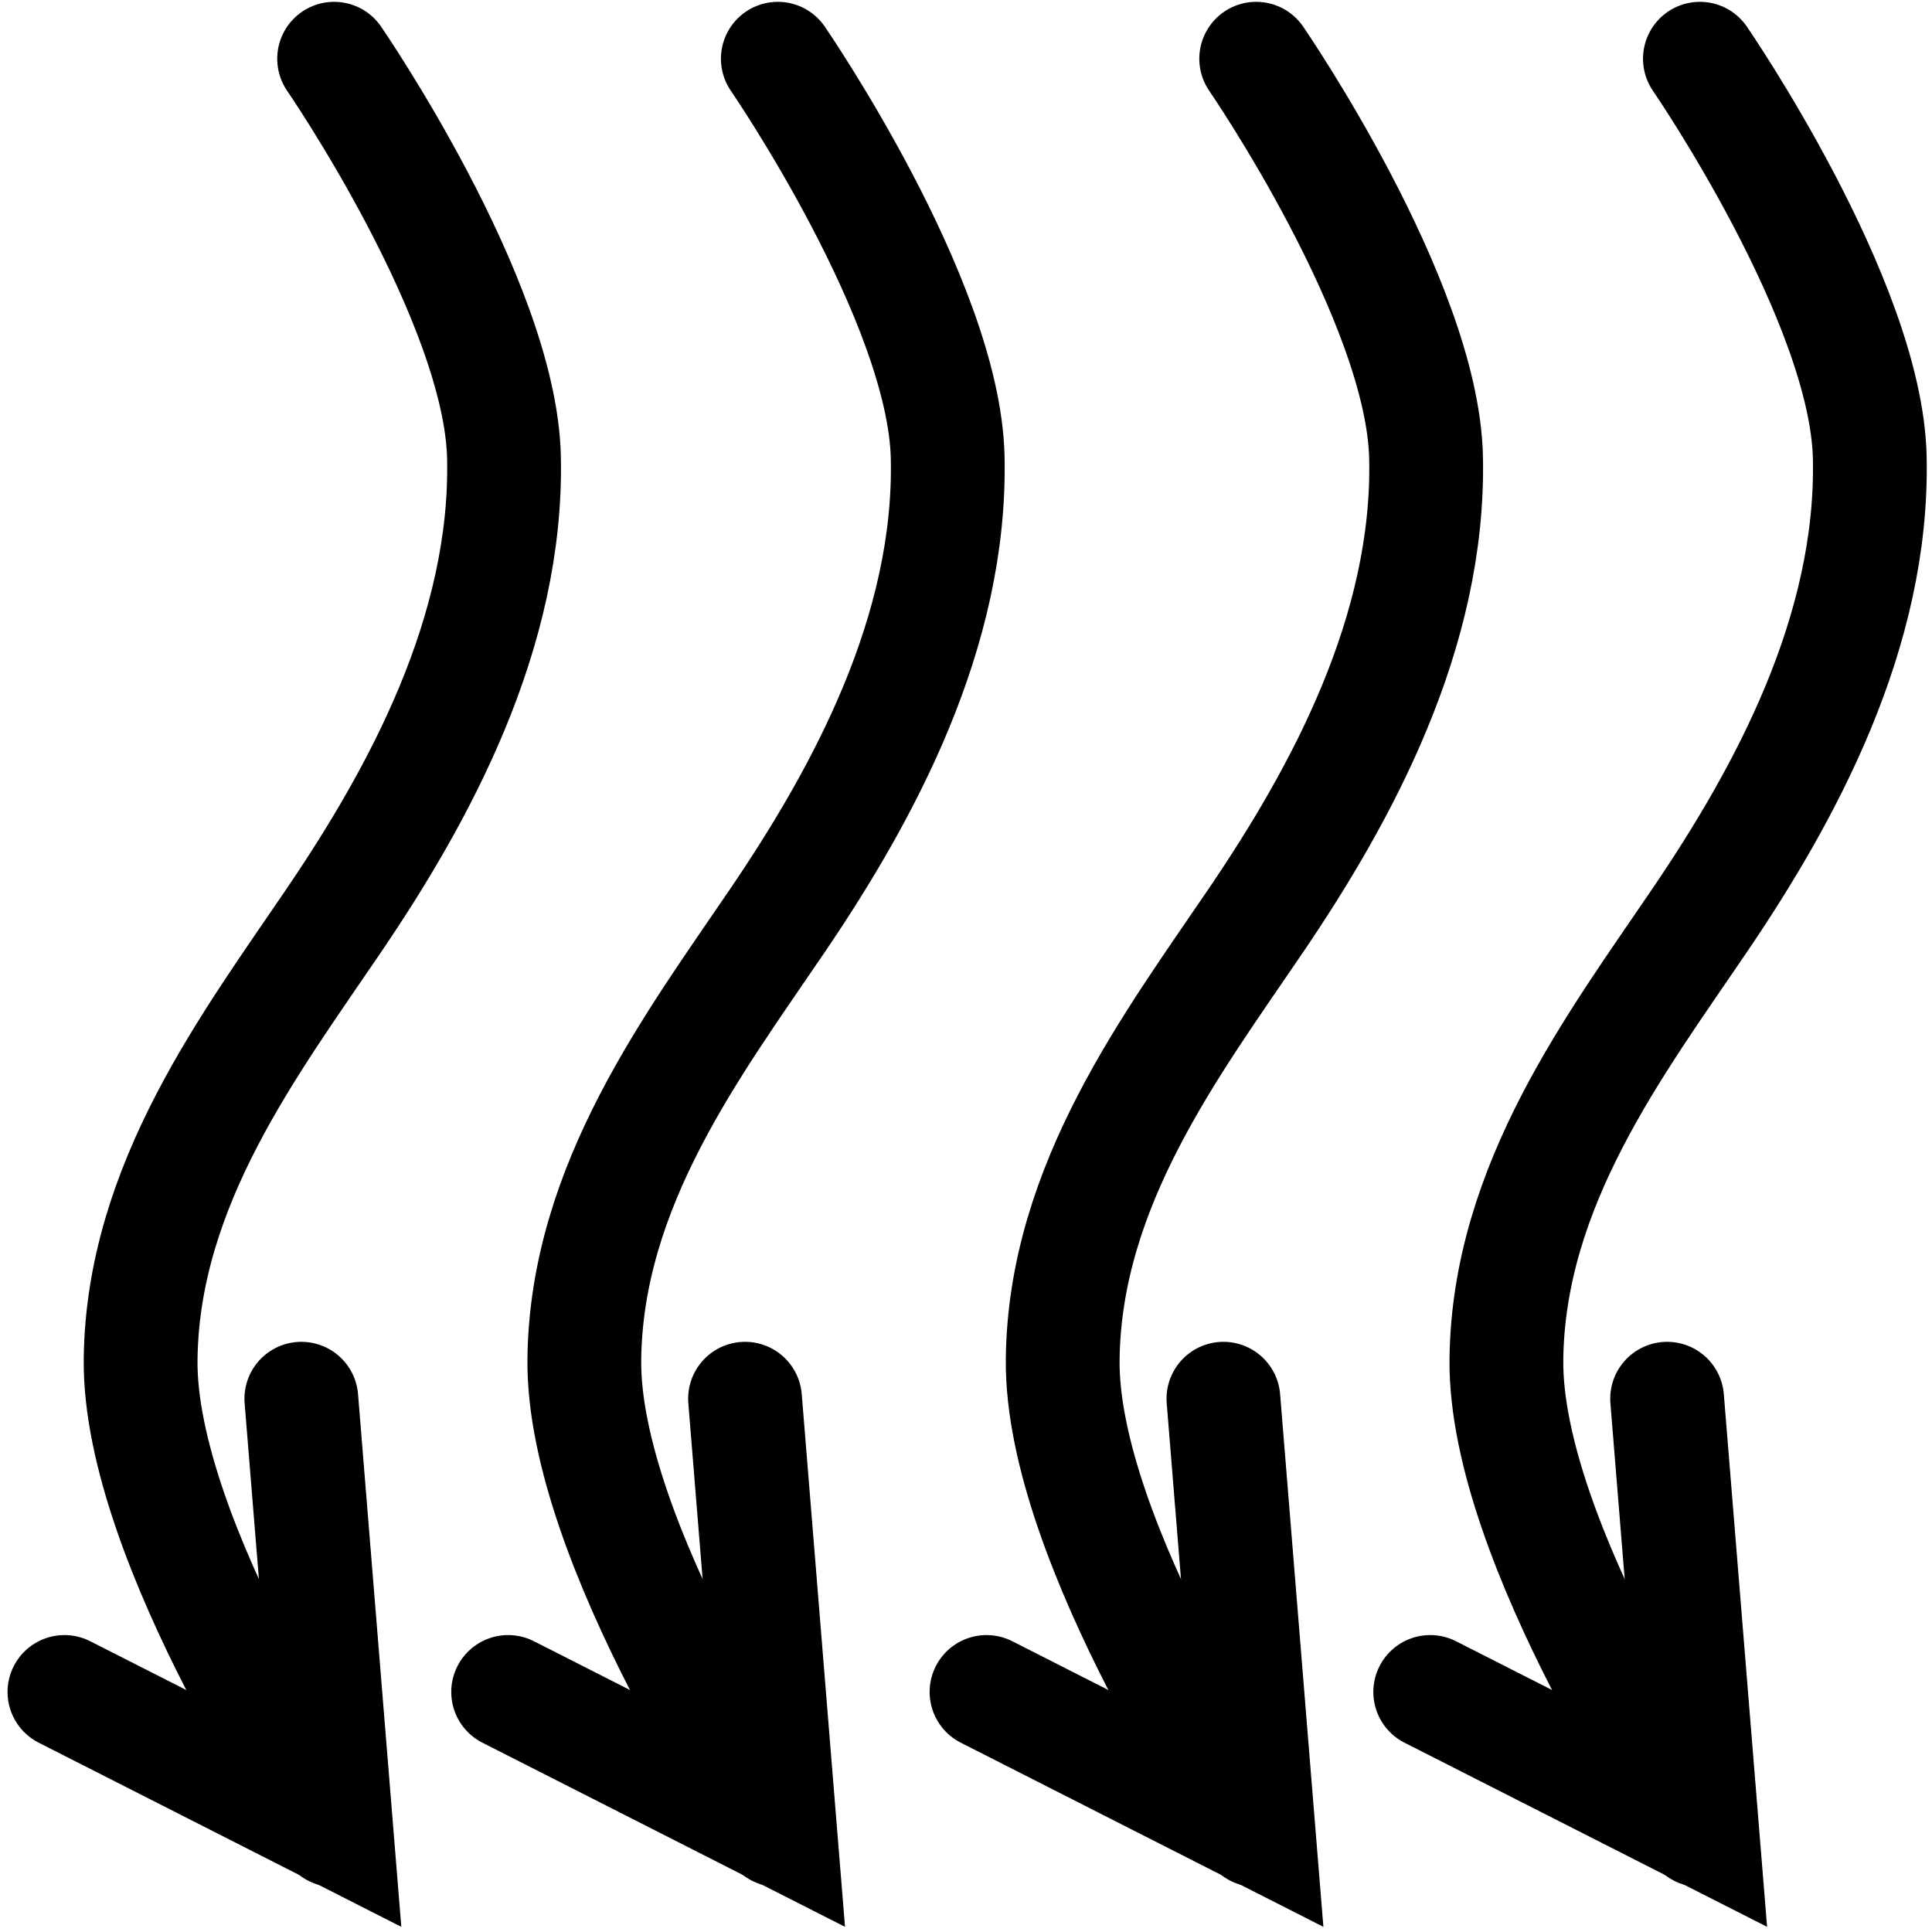 <?xml version="1.0" encoding="utf-8"?>
<svg viewBox="10.28 35.19 424.493 424.5" xmlns="http://www.w3.org/2000/svg">
  <path style="fill: rgb(216, 216, 216); stroke: rgb(0, 0, 0);"/>
  <path style="stroke: rgb(0, 0, 0); fill: none; stroke-width: 25px; stroke-linecap: round;" d="M 83.692 48.092 C 83.692 48.092 120.256 101.239 121.013 135.686 C 121.859 174.179 102.387 209.77 83.692 237.334 C 65.277 264.483 41.574 295.568 41.177 333.927 C 40.76 374.197 83.692 437.284 83.692 437.284"/>
  <path style="stroke: rgb(0, 0, 0); fill: none; stroke-width: 25px; stroke-linecap: round;" d="M 76.488 342.511 L 84.186 437.284 L 24.439 406.941"/>
  <path style="stroke: rgb(0, 0, 0); fill: none; stroke-width: 25px; stroke-linecap: round;" d="M 181.181 48.092 C 181.181 48.092 217.745 101.239 218.502 135.686 C 219.348 174.179 199.876 209.77 181.181 237.334 C 162.766 264.483 139.063 295.568 138.666 333.927 C 138.249 374.197 181.181 437.284 181.181 437.284"/>
  <path style="stroke: rgb(0, 0, 0); fill: none; stroke-width: 25px; stroke-linecap: round;" d="M 173.977 342.511 L 181.675 437.284 L 121.928 406.941"/>
  <path style="stroke: rgb(0, 0, 0); fill: none; stroke-width: 25px; stroke-linecap: round;" d="M 286.288 48.092 C 286.288 48.092 322.852 101.239 323.609 135.686 C 324.455 174.179 304.983 209.77 286.288 237.334 C 267.873 264.483 244.17 295.568 243.773 333.927 C 243.356 374.197 286.288 437.284 286.288 437.284"/>
  <path style="stroke: rgb(0, 0, 0); fill: none; stroke-width: 25px; stroke-linecap: round;" d="M 279.084 342.511 L 286.782 437.284 L 227.035 406.941"/>
  <path style="stroke: rgb(0, 0, 0); fill: none; stroke-width: 25px; stroke-linecap: round;" d="M 383.777 48.092 C 383.777 48.092 420.341 101.239 421.098 135.686 C 421.944 174.179 402.472 209.77 383.777 237.334 C 365.362 264.483 341.659 295.568 341.262 333.927 C 340.845 374.197 383.777 437.284 383.777 437.284"/>
  <path style="stroke: rgb(0, 0, 0); fill: none; stroke-width: 25px; stroke-linecap: round;" d="M 376.573 342.511 L 384.271 437.284 L 324.524 406.941"/>
</svg>